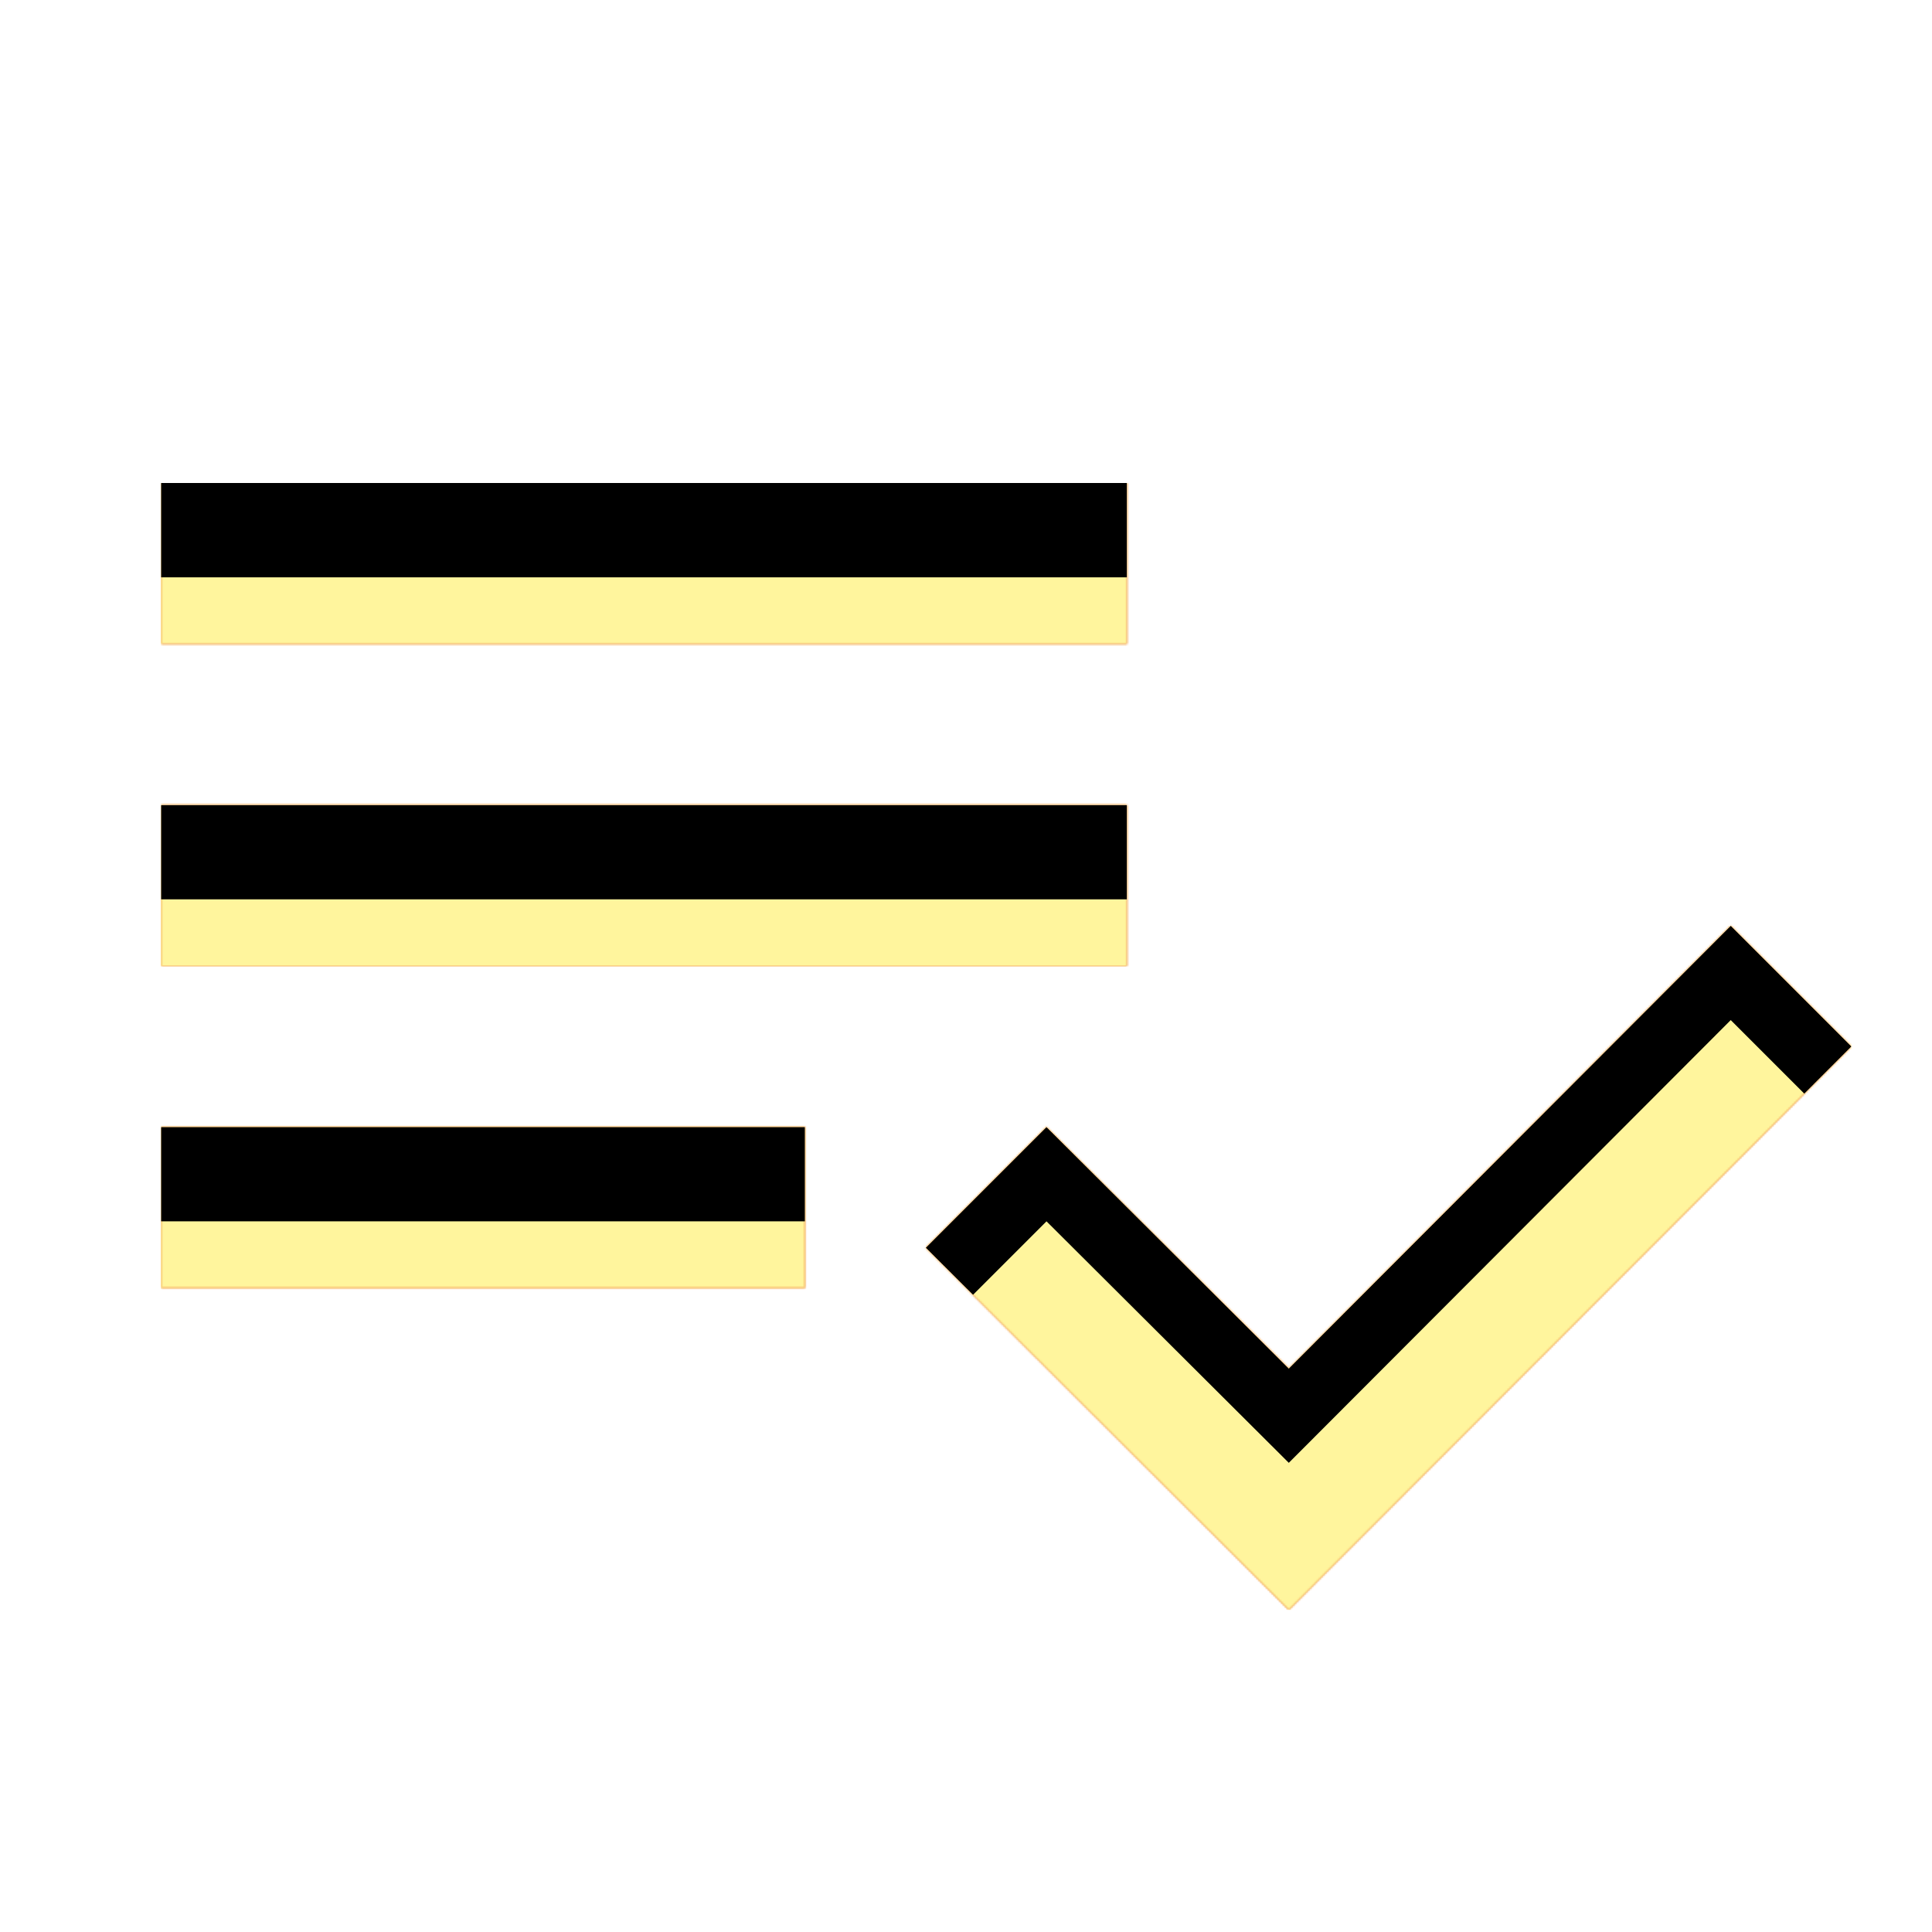 <svg version="1.1" xmlns="http://www.w3.org/2000/svg" xmlns:xlink="http://www.w3.org/1999/xlink" viewBox="0,0,1024,1024">
	<!-- Color names: teamapps-color-1, teamapps-color-2, teamapps-color-3 -->
	<desc>playlist_add_check icon - Licensed under Apache License v2.0 (http://www.apache.org/licenses/LICENSE-2.0) - Created with Iconfu.com - Derivative work of Material icons (Copyright Google Inc.)</desc>
	<defs>
		<clipPath id="clip-zh2FFY7j">
			<path d="M917.33,490.67l64,64l-298.24,298.66l-192.42,-192l64,-64l128.42,128zM597.33,512h-512v-85.33h512zM597.33,341.33h-512v-85.33h512zM85.33,597.33h341.34v85.34h-341.34z"/>
		</clipPath>
		<linearGradient x1="0" y1="1024" x2="1024" y2="0" id="color-n8Fjk70v" gradientUnits="userSpaceOnUse">
			<stop offset="0.2" stop-color="#000000"/>
			<stop offset="0.8" stop-color="#ffffff"/>
		</linearGradient>
		<radialGradient cx="0" cy="0" r="1448.15" id="color-zqI74TY2" gradientUnits="userSpaceOnUse">
			<stop offset="0.07" stop-color="#ffffff"/>
			<stop offset="0.75" stop-color="#000000"/>
		</radialGradient>
		<filter id="filter-CIOBv4TU" x="0%" y="0%" width="100%" height="100%" color-interpolation-filters="sRGB">
			<feColorMatrix values="1 0 0 0 0 0 1 0 0 0 0 0 1 0 0 0 0 0 0.05 0" in="SourceGraphic"/>
			<feOffset dy="20"/>
			<feGaussianBlur stdDeviation="11" result="blur0"/>
			<feColorMatrix values="1 0 0 0 0 0 1 0 0 0 0 0 1 0 0 0 0 0 0.07 0" in="SourceGraphic"/>
			<feOffset dy="30"/>
			<feGaussianBlur stdDeviation="20" result="blur1"/>
			<feMerge>
				<feMergeNode in="blur0"/>
				<feMergeNode in="blur1"/>
			</feMerge>
		</filter>
		<filter id="filter-xgyxk75X" color-interpolation-filters="sRGB">
			<feOffset/>
		</filter>
		<mask id="mask-LMb0YR2p">
			<path d="M917.33,490.67l64,64l-298.24,298.66l-192.42,-192l64,-64l128.42,128zM597.33,512h-512v-85.33h512zM597.33,341.33h-512v-85.33h512zM85.33,597.33h341.34v85.34h-341.34z" fill="url(#color-zqI74TY2)"/>
		</mask>
		<mask id="mask-VzEZfP9O">
			<rect fill="url(#color-n8Fjk70v)" x="85.33" y="256" width="896" height="597.33"/>
		</mask>
		<mask id="mask-yQVha9mJ">
			<path d="M917.33,490.67l64,64l-298.24,298.66l-192.42,-192l64,-64l128.42,128zM597.33,512h-512v-85.33h512zM597.33,341.33h-512v-85.33h512zM85.33,597.33h341.34v85.34h-341.34z" fill="#ffffff"/>
		</mask>
	</defs>
	<g fill="none" fill-rule="nonzero" style="mix-blend-mode: normal">
		<g mask="url(#mask-yQVha9mJ)">
			<g color="#ffc107" class="teamapps-color-2">
				<rect x="85.33" y="256" width="896" height="597.33" fill="currentColor"/>
			</g>
			<g color="#e65100" class="teamapps-color-3" mask="url(#mask-VzEZfP9O)">
				<rect x="85.33" y="256" width="896" height="597.33" fill="currentColor"/>
			</g>
		</g>
		<g filter="url(#filter-xgyxk75X)" mask="url(#mask-LMb0YR2p)">
			<g color="#fff59d" class="teamapps-color-1">
				<rect x="85.33" y="256" width="896" height="597.33" fill="currentColor"/>
			</g>
		</g>
		<g clip-path="url(#clip-zh2FFY7j)">
			<path d="M-7.67,896.33v-783.33h1082v783.33zM683.09,725.33l-128.42,-128l-64,64l192.42,192l298.24,-298.66l-64,-64zM597.33,426.67h-512v85.33h512zM597.33,256h-512v85.33h512zM85.33,682.67h341.34v-85.34h-341.34z" fill="#000000" filter="url(#filter-CIOBv4TU)"/>
		</g>
	</g>
</svg>